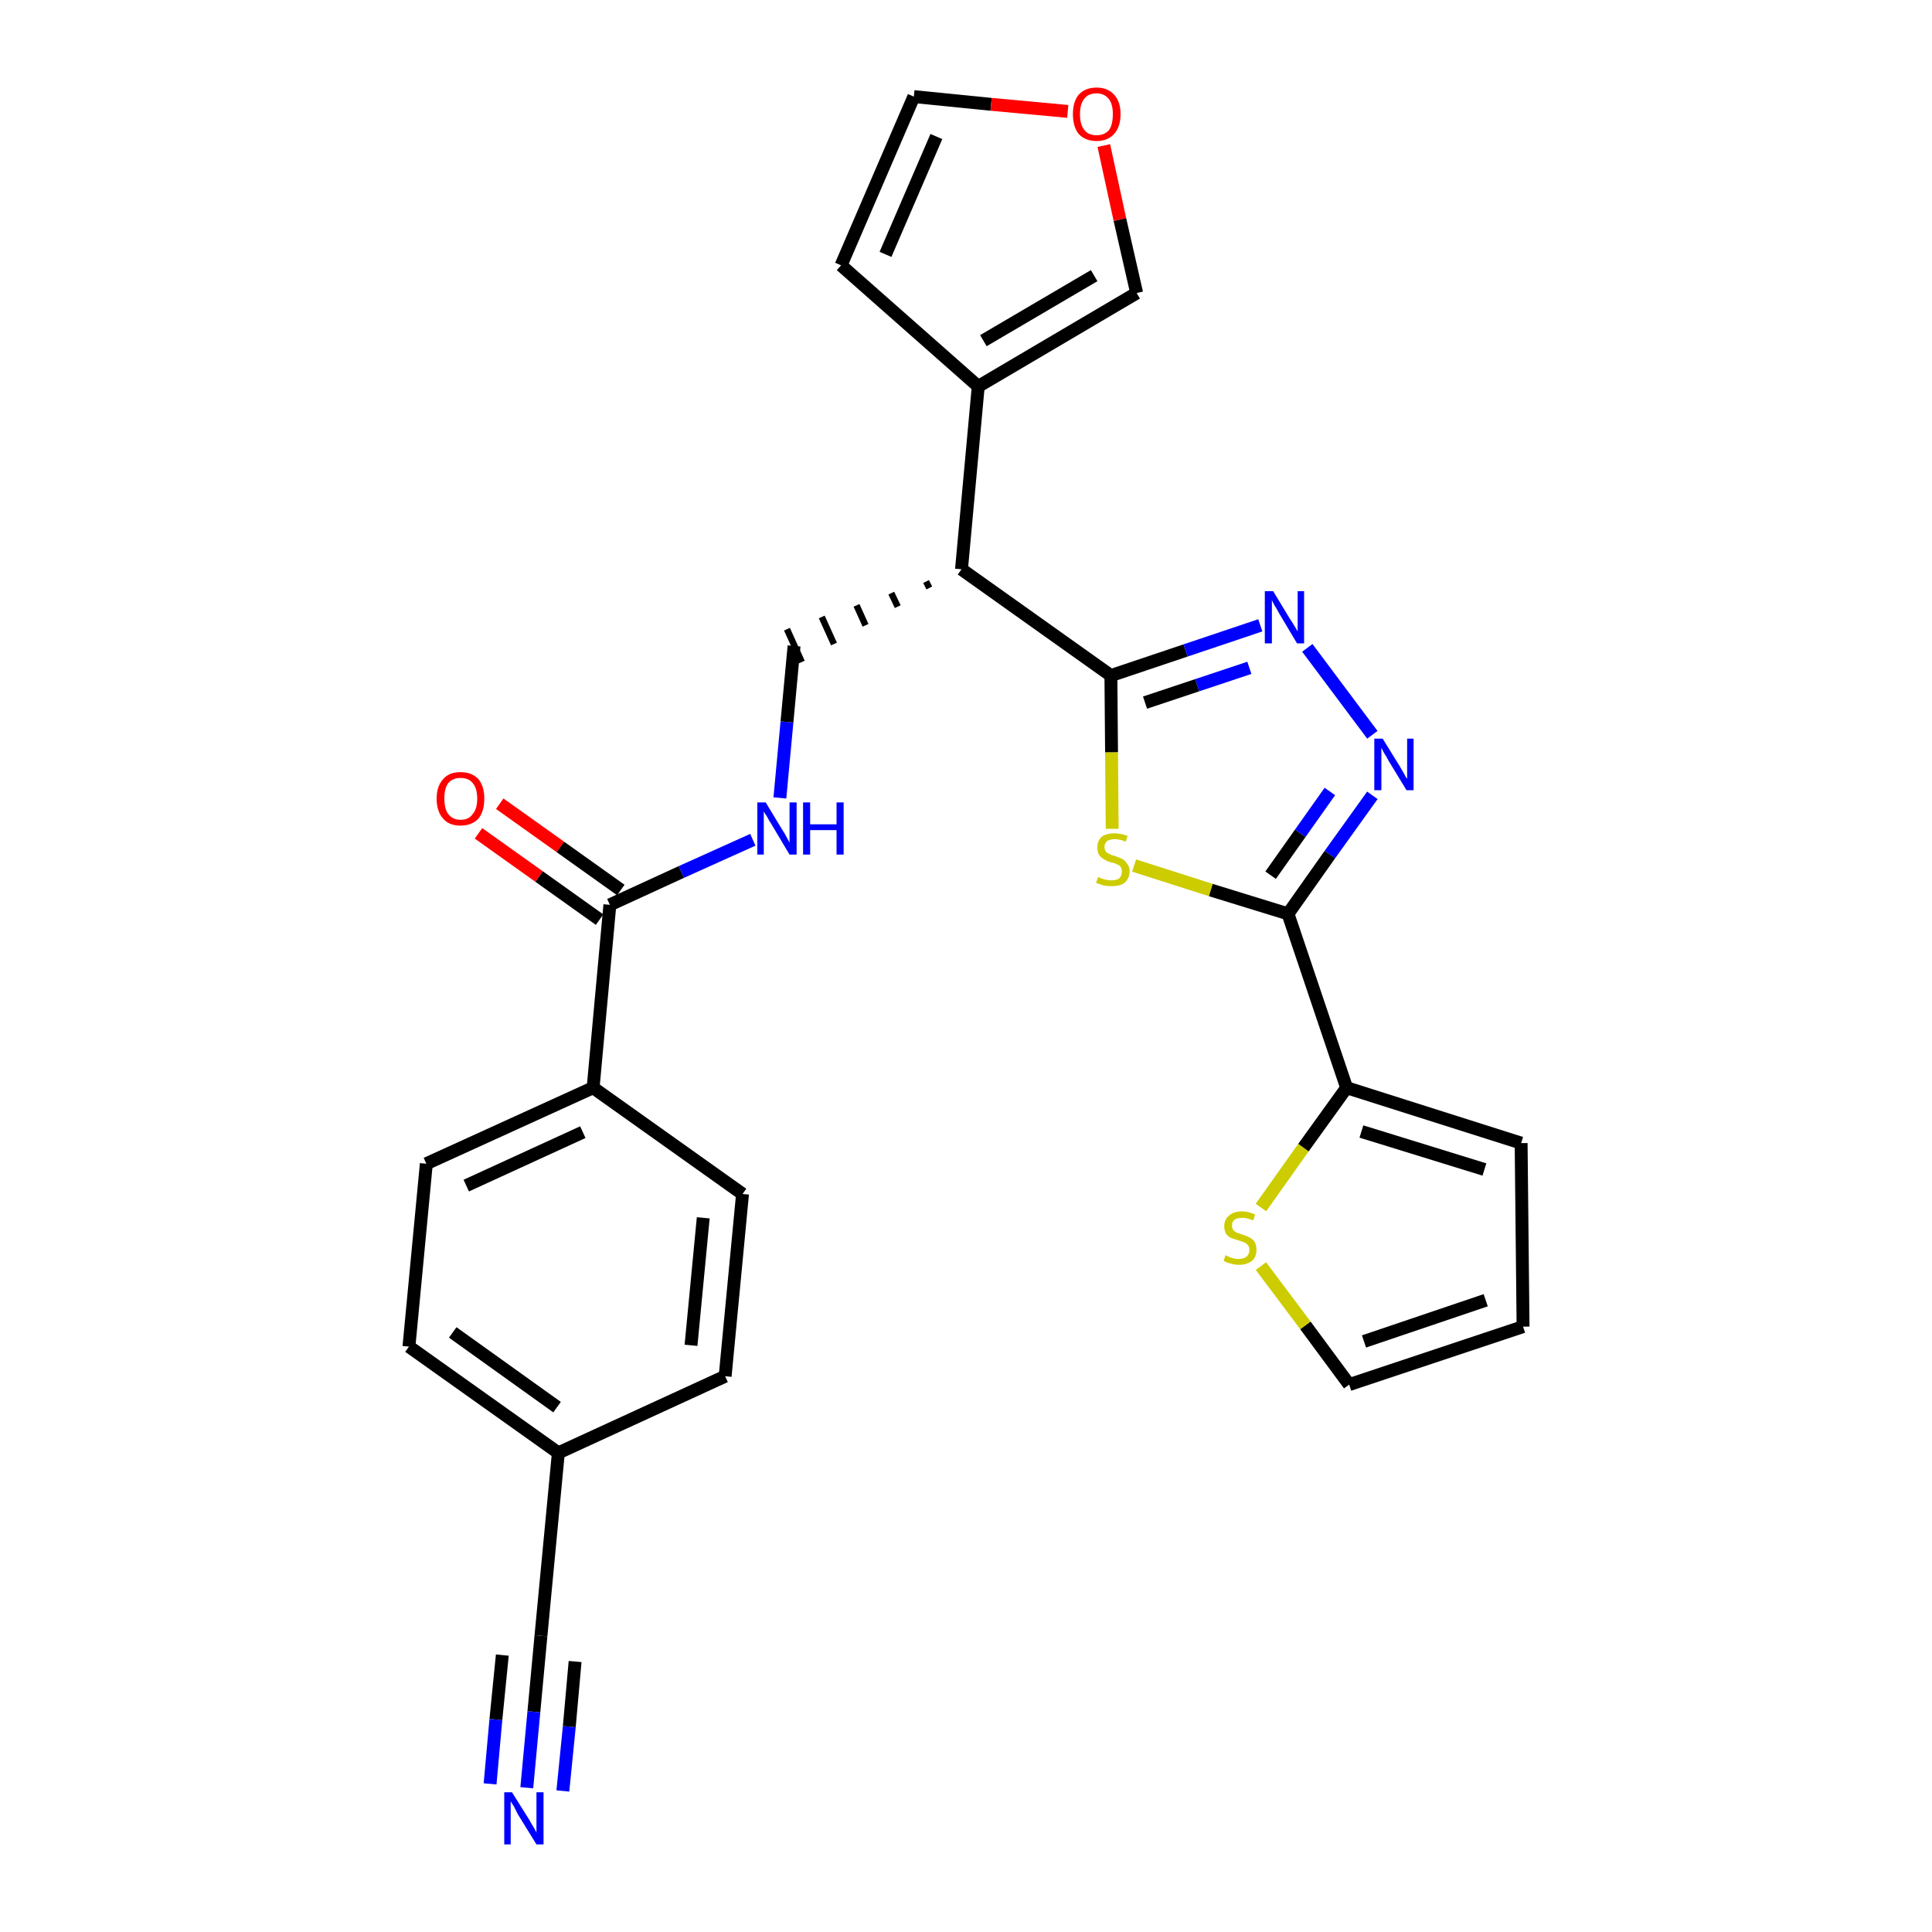 <?xml version='1.0' encoding='iso-8859-1'?>
<svg version='1.1' baseProfile='full'
              xmlns='http://www.w3.org/2000/svg'
                      xmlns:rdkit='http://www.rdkit.org/xml'
                      xmlns:xlink='http://www.w3.org/1999/xlink'
                  xml:space='preserve'
width='300px' height='300px' viewBox='0 0 300 300'>
<!-- END OF HEADER -->
<path class='bond-0 atom-0 atom-1' d='M 81.8,277.6 L 82.9,265.8' style='fill:none;fill-rule:evenodd;stroke:#0000FF;stroke-width:2.0px;stroke-linecap:butt;stroke-linejoin:miter;stroke-opacity:1' />
<path class='bond-0 atom-0 atom-1' d='M 82.9,265.8 L 84.0,254.0' style='fill:none;fill-rule:evenodd;stroke:#000000;stroke-width:2.0px;stroke-linecap:butt;stroke-linejoin:miter;stroke-opacity:1' />
<path class='bond-0 atom-0 atom-1' d='M 87.4,278.1 L 88.4,268.1' style='fill:none;fill-rule:evenodd;stroke:#0000FF;stroke-width:2.0px;stroke-linecap:butt;stroke-linejoin:miter;stroke-opacity:1' />
<path class='bond-0 atom-0 atom-1' d='M 88.4,268.1 L 89.3,258.0' style='fill:none;fill-rule:evenodd;stroke:#000000;stroke-width:2.0px;stroke-linecap:butt;stroke-linejoin:miter;stroke-opacity:1' />
<path class='bond-0 atom-0 atom-1' d='M 76.1,277.0 L 77.0,267.0' style='fill:none;fill-rule:evenodd;stroke:#0000FF;stroke-width:2.0px;stroke-linecap:butt;stroke-linejoin:miter;stroke-opacity:1' />
<path class='bond-0 atom-0 atom-1' d='M 77.0,267.0 L 78.0,257.0' style='fill:none;fill-rule:evenodd;stroke:#000000;stroke-width:2.0px;stroke-linecap:butt;stroke-linejoin:miter;stroke-opacity:1' />
<path class='bond-1 atom-1 atom-2' d='M 84.0,254.0 L 86.7,225.6' style='fill:none;fill-rule:evenodd;stroke:#000000;stroke-width:2.0px;stroke-linecap:butt;stroke-linejoin:miter;stroke-opacity:1' />
<path class='bond-2 atom-2 atom-3' d='M 86.7,225.6 L 63.5,209.1' style='fill:none;fill-rule:evenodd;stroke:#000000;stroke-width:2.0px;stroke-linecap:butt;stroke-linejoin:miter;stroke-opacity:1' />
<path class='bond-2 atom-2 atom-3' d='M 86.5,218.5 L 70.3,206.9' style='fill:none;fill-rule:evenodd;stroke:#000000;stroke-width:2.0px;stroke-linecap:butt;stroke-linejoin:miter;stroke-opacity:1' />
<path class='bond-27 atom-27 atom-2' d='M 112.6,213.7 L 86.7,225.6' style='fill:none;fill-rule:evenodd;stroke:#000000;stroke-width:2.0px;stroke-linecap:butt;stroke-linejoin:miter;stroke-opacity:1' />
<path class='bond-3 atom-3 atom-4' d='M 63.5,209.1 L 66.2,180.7' style='fill:none;fill-rule:evenodd;stroke:#000000;stroke-width:2.0px;stroke-linecap:butt;stroke-linejoin:miter;stroke-opacity:1' />
<path class='bond-4 atom-4 atom-5' d='M 66.2,180.7 L 92.1,168.9' style='fill:none;fill-rule:evenodd;stroke:#000000;stroke-width:2.0px;stroke-linecap:butt;stroke-linejoin:miter;stroke-opacity:1' />
<path class='bond-4 atom-4 atom-5' d='M 72.4,184.1 L 90.5,175.8' style='fill:none;fill-rule:evenodd;stroke:#000000;stroke-width:2.0px;stroke-linecap:butt;stroke-linejoin:miter;stroke-opacity:1' />
<path class='bond-5 atom-5 atom-6' d='M 92.1,168.9 L 94.7,140.5' style='fill:none;fill-rule:evenodd;stroke:#000000;stroke-width:2.0px;stroke-linecap:butt;stroke-linejoin:miter;stroke-opacity:1' />
<path class='bond-25 atom-5 atom-26' d='M 92.1,168.9 L 115.3,185.4' style='fill:none;fill-rule:evenodd;stroke:#000000;stroke-width:2.0px;stroke-linecap:butt;stroke-linejoin:miter;stroke-opacity:1' />
<path class='bond-6 atom-6 atom-7' d='M 96.4,138.2 L 87.0,131.5' style='fill:none;fill-rule:evenodd;stroke:#000000;stroke-width:2.0px;stroke-linecap:butt;stroke-linejoin:miter;stroke-opacity:1' />
<path class='bond-6 atom-6 atom-7' d='M 87.0,131.5 L 77.6,124.8' style='fill:none;fill-rule:evenodd;stroke:#FF0000;stroke-width:2.0px;stroke-linecap:butt;stroke-linejoin:miter;stroke-opacity:1' />
<path class='bond-6 atom-6 atom-7' d='M 93.1,142.8 L 83.7,136.1' style='fill:none;fill-rule:evenodd;stroke:#000000;stroke-width:2.0px;stroke-linecap:butt;stroke-linejoin:miter;stroke-opacity:1' />
<path class='bond-6 atom-6 atom-7' d='M 83.7,136.1 L 74.3,129.4' style='fill:none;fill-rule:evenodd;stroke:#FF0000;stroke-width:2.0px;stroke-linecap:butt;stroke-linejoin:miter;stroke-opacity:1' />
<path class='bond-7 atom-6 atom-8' d='M 94.7,140.5 L 105.8,135.4' style='fill:none;fill-rule:evenodd;stroke:#000000;stroke-width:2.0px;stroke-linecap:butt;stroke-linejoin:miter;stroke-opacity:1' />
<path class='bond-7 atom-6 atom-8' d='M 105.8,135.4 L 116.9,130.4' style='fill:none;fill-rule:evenodd;stroke:#0000FF;stroke-width:2.0px;stroke-linecap:butt;stroke-linejoin:miter;stroke-opacity:1' />
<path class='bond-8 atom-8 atom-9' d='M 121.1,123.9 L 122.2,112.1' style='fill:none;fill-rule:evenodd;stroke:#0000FF;stroke-width:2.0px;stroke-linecap:butt;stroke-linejoin:miter;stroke-opacity:1' />
<path class='bond-8 atom-8 atom-9' d='M 122.2,112.1 L 123.3,100.3' style='fill:none;fill-rule:evenodd;stroke:#000000;stroke-width:2.0px;stroke-linecap:butt;stroke-linejoin:miter;stroke-opacity:1' />
<path class='bond-9 atom-10 atom-9' d='M 143.8,90.3 L 144.3,91.3' style='fill:none;fill-rule:evenodd;stroke:#000000;stroke-width:1.0px;stroke-linecap:butt;stroke-linejoin:miter;stroke-opacity:1' />
<path class='bond-9 atom-10 atom-9' d='M 138.4,92.1 L 139.4,94.2' style='fill:none;fill-rule:evenodd;stroke:#000000;stroke-width:1.0px;stroke-linecap:butt;stroke-linejoin:miter;stroke-opacity:1' />
<path class='bond-9 atom-10 atom-9' d='M 133.0,94.0 L 134.4,97.1' style='fill:none;fill-rule:evenodd;stroke:#000000;stroke-width:1.0px;stroke-linecap:butt;stroke-linejoin:miter;stroke-opacity:1' />
<path class='bond-9 atom-10 atom-9' d='M 127.6,95.8 L 129.5,100.0' style='fill:none;fill-rule:evenodd;stroke:#000000;stroke-width:1.0px;stroke-linecap:butt;stroke-linejoin:miter;stroke-opacity:1' />
<path class='bond-9 atom-10 atom-9' d='M 122.2,97.7 L 124.5,102.8' style='fill:none;fill-rule:evenodd;stroke:#000000;stroke-width:1.0px;stroke-linecap:butt;stroke-linejoin:miter;stroke-opacity:1' />
<path class='bond-10 atom-10 atom-11' d='M 149.3,88.4 L 151.9,60.0' style='fill:none;fill-rule:evenodd;stroke:#000000;stroke-width:2.0px;stroke-linecap:butt;stroke-linejoin:miter;stroke-opacity:1' />
<path class='bond-15 atom-10 atom-16' d='M 149.3,88.4 L 172.5,104.9' style='fill:none;fill-rule:evenodd;stroke:#000000;stroke-width:2.0px;stroke-linecap:butt;stroke-linejoin:miter;stroke-opacity:1' />
<path class='bond-11 atom-11 atom-12' d='M 151.9,60.0 L 130.6,41.2' style='fill:none;fill-rule:evenodd;stroke:#000000;stroke-width:2.0px;stroke-linecap:butt;stroke-linejoin:miter;stroke-opacity:1' />
<path class='bond-28 atom-15 atom-11' d='M 176.5,45.5 L 151.9,60.0' style='fill:none;fill-rule:evenodd;stroke:#000000;stroke-width:2.0px;stroke-linecap:butt;stroke-linejoin:miter;stroke-opacity:1' />
<path class='bond-28 atom-15 atom-11' d='M 169.9,42.8 L 152.7,52.9' style='fill:none;fill-rule:evenodd;stroke:#000000;stroke-width:2.0px;stroke-linecap:butt;stroke-linejoin:miter;stroke-opacity:1' />
<path class='bond-12 atom-12 atom-13' d='M 130.6,41.2 L 141.9,15.0' style='fill:none;fill-rule:evenodd;stroke:#000000;stroke-width:2.0px;stroke-linecap:butt;stroke-linejoin:miter;stroke-opacity:1' />
<path class='bond-12 atom-12 atom-13' d='M 137.5,39.5 L 145.4,21.2' style='fill:none;fill-rule:evenodd;stroke:#000000;stroke-width:2.0px;stroke-linecap:butt;stroke-linejoin:miter;stroke-opacity:1' />
<path class='bond-13 atom-13 atom-14' d='M 141.9,15.0 L 153.9,16.2' style='fill:none;fill-rule:evenodd;stroke:#000000;stroke-width:2.0px;stroke-linecap:butt;stroke-linejoin:miter;stroke-opacity:1' />
<path class='bond-13 atom-13 atom-14' d='M 153.9,16.2 L 165.8,17.3' style='fill:none;fill-rule:evenodd;stroke:#FF0000;stroke-width:2.0px;stroke-linecap:butt;stroke-linejoin:miter;stroke-opacity:1' />
<path class='bond-14 atom-14 atom-15' d='M 171.4,22.6 L 173.9,34.1' style='fill:none;fill-rule:evenodd;stroke:#FF0000;stroke-width:2.0px;stroke-linecap:butt;stroke-linejoin:miter;stroke-opacity:1' />
<path class='bond-14 atom-14 atom-15' d='M 173.9,34.1 L 176.5,45.5' style='fill:none;fill-rule:evenodd;stroke:#000000;stroke-width:2.0px;stroke-linecap:butt;stroke-linejoin:miter;stroke-opacity:1' />
<path class='bond-16 atom-16 atom-17' d='M 172.5,104.9 L 184.1,101.0' style='fill:none;fill-rule:evenodd;stroke:#000000;stroke-width:2.0px;stroke-linecap:butt;stroke-linejoin:miter;stroke-opacity:1' />
<path class='bond-16 atom-16 atom-17' d='M 184.1,101.0 L 195.7,97.1' style='fill:none;fill-rule:evenodd;stroke:#0000FF;stroke-width:2.0px;stroke-linecap:butt;stroke-linejoin:miter;stroke-opacity:1' />
<path class='bond-16 atom-16 atom-17' d='M 177.8,109.1 L 185.9,106.4' style='fill:none;fill-rule:evenodd;stroke:#000000;stroke-width:2.0px;stroke-linecap:butt;stroke-linejoin:miter;stroke-opacity:1' />
<path class='bond-16 atom-16 atom-17' d='M 185.9,106.4 L 194.0,103.7' style='fill:none;fill-rule:evenodd;stroke:#0000FF;stroke-width:2.0px;stroke-linecap:butt;stroke-linejoin:miter;stroke-opacity:1' />
<path class='bond-29 atom-25 atom-16' d='M 172.7,128.7 L 172.6,116.8' style='fill:none;fill-rule:evenodd;stroke:#CCCC00;stroke-width:2.0px;stroke-linecap:butt;stroke-linejoin:miter;stroke-opacity:1' />
<path class='bond-29 atom-25 atom-16' d='M 172.6,116.8 L 172.5,104.9' style='fill:none;fill-rule:evenodd;stroke:#000000;stroke-width:2.0px;stroke-linecap:butt;stroke-linejoin:miter;stroke-opacity:1' />
<path class='bond-17 atom-17 atom-18' d='M 203.0,100.6 L 213.1,114.1' style='fill:none;fill-rule:evenodd;stroke:#0000FF;stroke-width:2.0px;stroke-linecap:butt;stroke-linejoin:miter;stroke-opacity:1' />
<path class='bond-18 atom-18 atom-19' d='M 213.1,123.5 L 206.5,132.7' style='fill:none;fill-rule:evenodd;stroke:#0000FF;stroke-width:2.0px;stroke-linecap:butt;stroke-linejoin:miter;stroke-opacity:1' />
<path class='bond-18 atom-18 atom-19' d='M 206.5,132.7 L 200.0,141.9' style='fill:none;fill-rule:evenodd;stroke:#000000;stroke-width:2.0px;stroke-linecap:butt;stroke-linejoin:miter;stroke-opacity:1' />
<path class='bond-18 atom-18 atom-19' d='M 206.5,122.9 L 201.9,129.4' style='fill:none;fill-rule:evenodd;stroke:#0000FF;stroke-width:2.0px;stroke-linecap:butt;stroke-linejoin:miter;stroke-opacity:1' />
<path class='bond-18 atom-18 atom-19' d='M 201.9,129.4 L 197.3,135.9' style='fill:none;fill-rule:evenodd;stroke:#000000;stroke-width:2.0px;stroke-linecap:butt;stroke-linejoin:miter;stroke-opacity:1' />
<path class='bond-19 atom-19 atom-20' d='M 200.0,141.9 L 209.1,168.9' style='fill:none;fill-rule:evenodd;stroke:#000000;stroke-width:2.0px;stroke-linecap:butt;stroke-linejoin:miter;stroke-opacity:1' />
<path class='bond-24 atom-19 atom-25' d='M 200.0,141.9 L 188.0,138.2' style='fill:none;fill-rule:evenodd;stroke:#000000;stroke-width:2.0px;stroke-linecap:butt;stroke-linejoin:miter;stroke-opacity:1' />
<path class='bond-24 atom-19 atom-25' d='M 188.0,138.2 L 176.1,134.4' style='fill:none;fill-rule:evenodd;stroke:#CCCC00;stroke-width:2.0px;stroke-linecap:butt;stroke-linejoin:miter;stroke-opacity:1' />
<path class='bond-20 atom-20 atom-21' d='M 209.1,168.9 L 236.2,177.5' style='fill:none;fill-rule:evenodd;stroke:#000000;stroke-width:2.0px;stroke-linecap:butt;stroke-linejoin:miter;stroke-opacity:1' />
<path class='bond-20 atom-20 atom-21' d='M 211.4,175.7 L 230.5,181.6' style='fill:none;fill-rule:evenodd;stroke:#000000;stroke-width:2.0px;stroke-linecap:butt;stroke-linejoin:miter;stroke-opacity:1' />
<path class='bond-30 atom-24 atom-20' d='M 195.8,187.5 L 202.4,178.2' style='fill:none;fill-rule:evenodd;stroke:#CCCC00;stroke-width:2.0px;stroke-linecap:butt;stroke-linejoin:miter;stroke-opacity:1' />
<path class='bond-30 atom-24 atom-20' d='M 202.4,178.2 L 209.1,168.9' style='fill:none;fill-rule:evenodd;stroke:#000000;stroke-width:2.0px;stroke-linecap:butt;stroke-linejoin:miter;stroke-opacity:1' />
<path class='bond-21 atom-21 atom-22' d='M 236.2,177.5 L 236.5,206.0' style='fill:none;fill-rule:evenodd;stroke:#000000;stroke-width:2.0px;stroke-linecap:butt;stroke-linejoin:miter;stroke-opacity:1' />
<path class='bond-22 atom-22 atom-23' d='M 236.5,206.0 L 209.5,215.0' style='fill:none;fill-rule:evenodd;stroke:#000000;stroke-width:2.0px;stroke-linecap:butt;stroke-linejoin:miter;stroke-opacity:1' />
<path class='bond-22 atom-22 atom-23' d='M 230.7,201.9 L 211.8,208.3' style='fill:none;fill-rule:evenodd;stroke:#000000;stroke-width:2.0px;stroke-linecap:butt;stroke-linejoin:miter;stroke-opacity:1' />
<path class='bond-23 atom-23 atom-24' d='M 209.5,215.0 L 202.7,205.8' style='fill:none;fill-rule:evenodd;stroke:#000000;stroke-width:2.0px;stroke-linecap:butt;stroke-linejoin:miter;stroke-opacity:1' />
<path class='bond-23 atom-23 atom-24' d='M 202.7,205.8 L 195.8,196.6' style='fill:none;fill-rule:evenodd;stroke:#CCCC00;stroke-width:2.0px;stroke-linecap:butt;stroke-linejoin:miter;stroke-opacity:1' />
<path class='bond-26 atom-26 atom-27' d='M 115.3,185.4 L 112.6,213.7' style='fill:none;fill-rule:evenodd;stroke:#000000;stroke-width:2.0px;stroke-linecap:butt;stroke-linejoin:miter;stroke-opacity:1' />
<path class='bond-26 atom-26 atom-27' d='M 109.2,189.1 L 107.3,208.9' style='fill:none;fill-rule:evenodd;stroke:#000000;stroke-width:2.0px;stroke-linecap:butt;stroke-linejoin:miter;stroke-opacity:1' />
<path  class='atom-0' d='M 79.5 278.3
L 82.2 282.6
Q 82.4 283.0, 82.9 283.8
Q 83.3 284.5, 83.3 284.6
L 83.3 278.3
L 84.4 278.3
L 84.4 286.4
L 83.3 286.4
L 80.4 281.7
Q 80.1 281.1, 79.8 280.5
Q 79.4 279.9, 79.3 279.7
L 79.3 286.4
L 78.3 286.4
L 78.3 278.3
L 79.5 278.3
' fill='#0000FF'/>
<path  class='atom-7' d='M 67.8 124.0
Q 67.8 122.1, 68.8 121.0
Q 69.7 119.9, 71.5 119.9
Q 73.3 119.9, 74.3 121.0
Q 75.2 122.1, 75.2 124.0
Q 75.2 126.0, 74.3 127.1
Q 73.3 128.2, 71.5 128.2
Q 69.7 128.2, 68.8 127.1
Q 67.8 126.0, 67.8 124.0
M 71.5 127.3
Q 72.8 127.3, 73.4 126.4
Q 74.1 125.6, 74.1 124.0
Q 74.1 122.4, 73.4 121.6
Q 72.8 120.8, 71.5 120.8
Q 70.3 120.8, 69.6 121.6
Q 69.0 122.4, 69.0 124.0
Q 69.0 125.6, 69.6 126.4
Q 70.3 127.3, 71.5 127.3
' fill='#FF0000'/>
<path  class='atom-8' d='M 118.9 124.6
L 121.5 128.9
Q 121.8 129.3, 122.2 130.1
Q 122.6 130.8, 122.6 130.9
L 122.6 124.6
L 123.7 124.6
L 123.7 132.7
L 122.6 132.7
L 119.8 128.0
Q 119.4 127.4, 119.1 126.8
Q 118.7 126.2, 118.6 126.0
L 118.6 132.7
L 117.6 132.7
L 117.6 124.6
L 118.9 124.6
' fill='#0000FF'/>
<path  class='atom-8' d='M 124.7 124.6
L 125.8 124.6
L 125.8 128.0
L 129.9 128.0
L 129.9 124.6
L 131.0 124.6
L 131.0 132.7
L 129.9 132.7
L 129.9 128.9
L 125.8 128.9
L 125.8 132.7
L 124.7 132.7
L 124.7 124.6
' fill='#0000FF'/>
<path  class='atom-14' d='M 166.6 17.7
Q 166.6 15.8, 167.5 14.7
Q 168.5 13.6, 170.3 13.6
Q 172.0 13.6, 173.0 14.7
Q 174.0 15.8, 174.0 17.7
Q 174.0 19.7, 173.0 20.8
Q 172.0 21.9, 170.3 21.9
Q 168.5 21.9, 167.5 20.8
Q 166.6 19.7, 166.6 17.7
M 170.3 21.0
Q 171.5 21.0, 172.2 20.2
Q 172.8 19.4, 172.8 17.7
Q 172.8 16.2, 172.2 15.4
Q 171.5 14.5, 170.3 14.5
Q 169.0 14.5, 168.4 15.3
Q 167.7 16.1, 167.7 17.7
Q 167.7 19.4, 168.4 20.2
Q 169.0 21.0, 170.3 21.0
' fill='#FF0000'/>
<path  class='atom-17' d='M 197.7 91.8
L 200.3 96.1
Q 200.6 96.5, 201.0 97.2
Q 201.5 98.0, 201.5 98.1
L 201.5 91.8
L 202.5 91.8
L 202.5 99.9
L 201.4 99.9
L 198.6 95.2
Q 198.3 94.6, 197.9 94.0
Q 197.6 93.4, 197.5 93.2
L 197.5 99.9
L 196.4 99.9
L 196.4 91.8
L 197.7 91.8
' fill='#0000FF'/>
<path  class='atom-18' d='M 214.7 114.7
L 217.3 118.9
Q 217.6 119.4, 218.0 120.1
Q 218.4 120.9, 218.5 120.9
L 218.5 114.7
L 219.5 114.7
L 219.5 122.7
L 218.4 122.7
L 215.6 118.1
Q 215.3 117.5, 214.9 116.9
Q 214.6 116.3, 214.5 116.1
L 214.5 122.7
L 213.4 122.7
L 213.4 114.7
L 214.7 114.7
' fill='#0000FF'/>
<path  class='atom-24' d='M 190.3 194.9
Q 190.4 195.0, 190.7 195.1
Q 191.1 195.3, 191.5 195.4
Q 191.9 195.5, 192.3 195.5
Q 193.1 195.5, 193.6 195.1
Q 194.0 194.7, 194.0 194.1
Q 194.0 193.6, 193.8 193.4
Q 193.6 193.1, 193.2 192.9
Q 192.9 192.8, 192.3 192.6
Q 191.6 192.4, 191.1 192.2
Q 190.7 192.0, 190.4 191.6
Q 190.1 191.1, 190.1 190.4
Q 190.1 189.4, 190.8 188.8
Q 191.5 188.1, 192.9 188.1
Q 193.8 188.1, 194.9 188.6
L 194.6 189.5
Q 193.6 189.1, 192.9 189.1
Q 192.1 189.1, 191.7 189.4
Q 191.3 189.7, 191.3 190.3
Q 191.3 190.7, 191.5 191.0
Q 191.7 191.2, 192.0 191.4
Q 192.4 191.5, 192.9 191.7
Q 193.6 191.9, 194.1 192.2
Q 194.5 192.4, 194.8 192.8
Q 195.1 193.3, 195.1 194.1
Q 195.1 195.2, 194.4 195.8
Q 193.6 196.4, 192.4 196.4
Q 191.7 196.4, 191.1 196.2
Q 190.6 196.1, 190.0 195.8
L 190.3 194.9
' fill='#CCCC00'/>
<path  class='atom-25' d='M 170.5 136.2
Q 170.6 136.2, 171.0 136.4
Q 171.3 136.5, 171.7 136.6
Q 172.2 136.7, 172.6 136.7
Q 173.3 136.7, 173.8 136.4
Q 174.2 136.0, 174.2 135.3
Q 174.2 134.9, 174.0 134.6
Q 173.8 134.3, 173.4 134.2
Q 173.1 134.0, 172.5 133.9
Q 171.8 133.7, 171.4 133.4
Q 171.0 133.2, 170.7 132.8
Q 170.4 132.4, 170.4 131.6
Q 170.4 130.6, 171.0 130.0
Q 171.7 129.4, 173.1 129.4
Q 174.0 129.4, 175.1 129.8
L 174.8 130.7
Q 173.9 130.3, 173.1 130.3
Q 172.4 130.3, 171.9 130.6
Q 171.5 131.0, 171.5 131.5
Q 171.5 131.9, 171.7 132.2
Q 171.9 132.5, 172.3 132.6
Q 172.6 132.8, 173.1 132.9
Q 173.9 133.2, 174.3 133.4
Q 174.7 133.6, 175.0 134.1
Q 175.4 134.5, 175.4 135.3
Q 175.4 136.4, 174.6 137.1
Q 173.9 137.6, 172.6 137.6
Q 171.9 137.6, 171.4 137.5
Q 170.8 137.3, 170.2 137.1
L 170.5 136.2
' fill='#CCCC00'/>
</svg>
